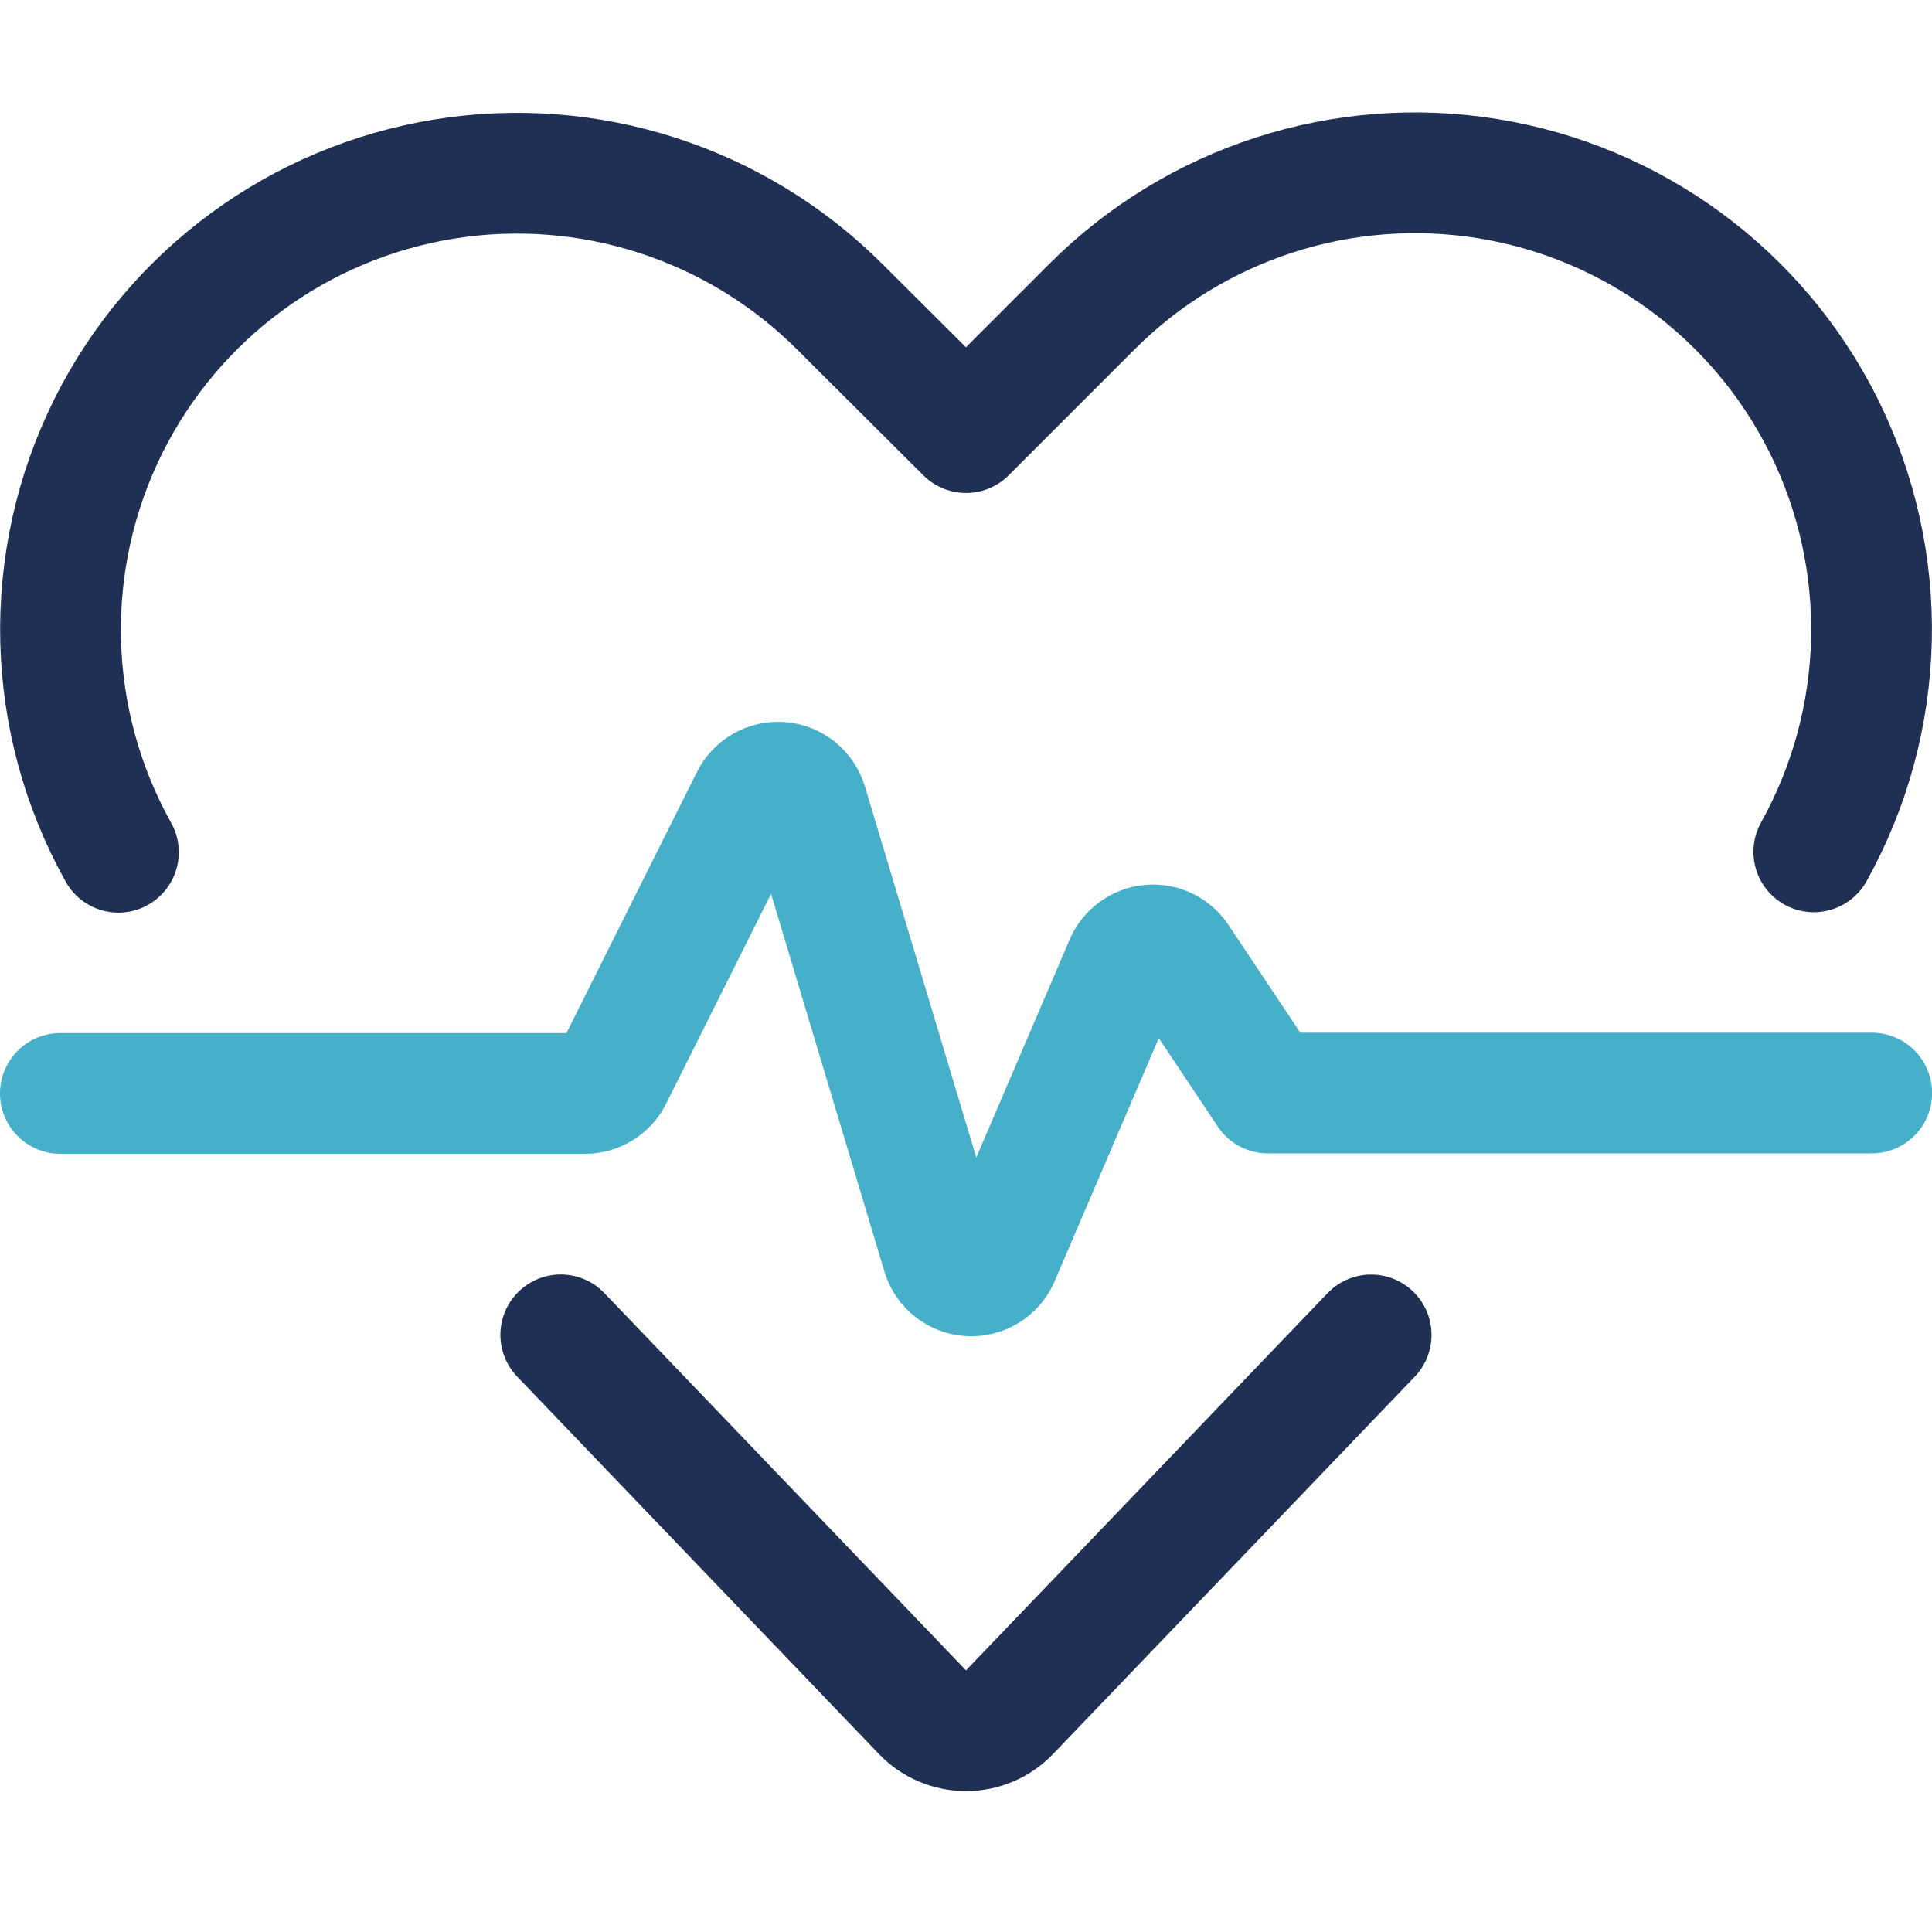 <?xml version="1.0" encoding="UTF-8"?>
<svg width="24px" height="24px" viewBox="0 0 24 24" version="1.1" xmlns="http://www.w3.org/2000/svg" xmlns:xlink="http://www.w3.org/1999/xlink">
    <!-- Generator: Sketch 56.3 (81716) - https://sketch.com -->
    <title>Base / Icons / Detailed / Vitals</title>
    <desc>Created with Sketch.</desc>
    <g id="Base-/-Icons-/-Detailed-/-Vitals" stroke="none" stroke-width="1" fill="none" fill-rule="evenodd">
        <rect id="Footprint" x="0" y="0" width="24" height="24"></rect>
        <path d="M17.033,16.583 L12.541,21.269 C12.4,21.417 12.204,21.5 12,21.5 C11.796,21.5 11.6,21.417 11.459,21.269 L6.966,16.582 M1.471,10.587 C0.557,8.949 0.511,6.965 1.349,5.287 L1.349,5.287 C2.165,3.656 3.714,2.517 5.514,2.225 C7.314,1.933 9.145,2.524 10.434,3.813 L12,5.374 L13.566,3.808 C14.855,2.519 16.686,1.928 18.486,2.22 C20.286,2.512 21.835,3.651 22.651,5.282 L22.651,5.282 C23.489,6.96 23.444,8.943 22.532,10.582" id="Color-1" stroke="#203054" stroke-width="1.5" stroke-linecap="round" stroke-linejoin="round"></path>
        <path d="M0.75,13.583 L7.268,13.583 C7.41,13.583 7.54,13.503 7.604,13.376 L9.327,9.929 C9.395,9.789 9.542,9.705 9.698,9.718 C9.853,9.731 9.984,9.839 10.027,9.989 L11.708,15.589 C11.756,15.737 11.889,15.84 12.044,15.849 C12.199,15.858 12.344,15.77 12.408,15.629 L13.978,11.965 C14.033,11.839 14.152,11.752 14.288,11.74 C14.425,11.727 14.558,11.79 14.635,11.904 L15.751,13.578 L23.251,13.578" id="Color-2" stroke="#46B0CA" stroke-width="1.5" stroke-linecap="round" stroke-linejoin="round"></path>
    </g>
</svg>
